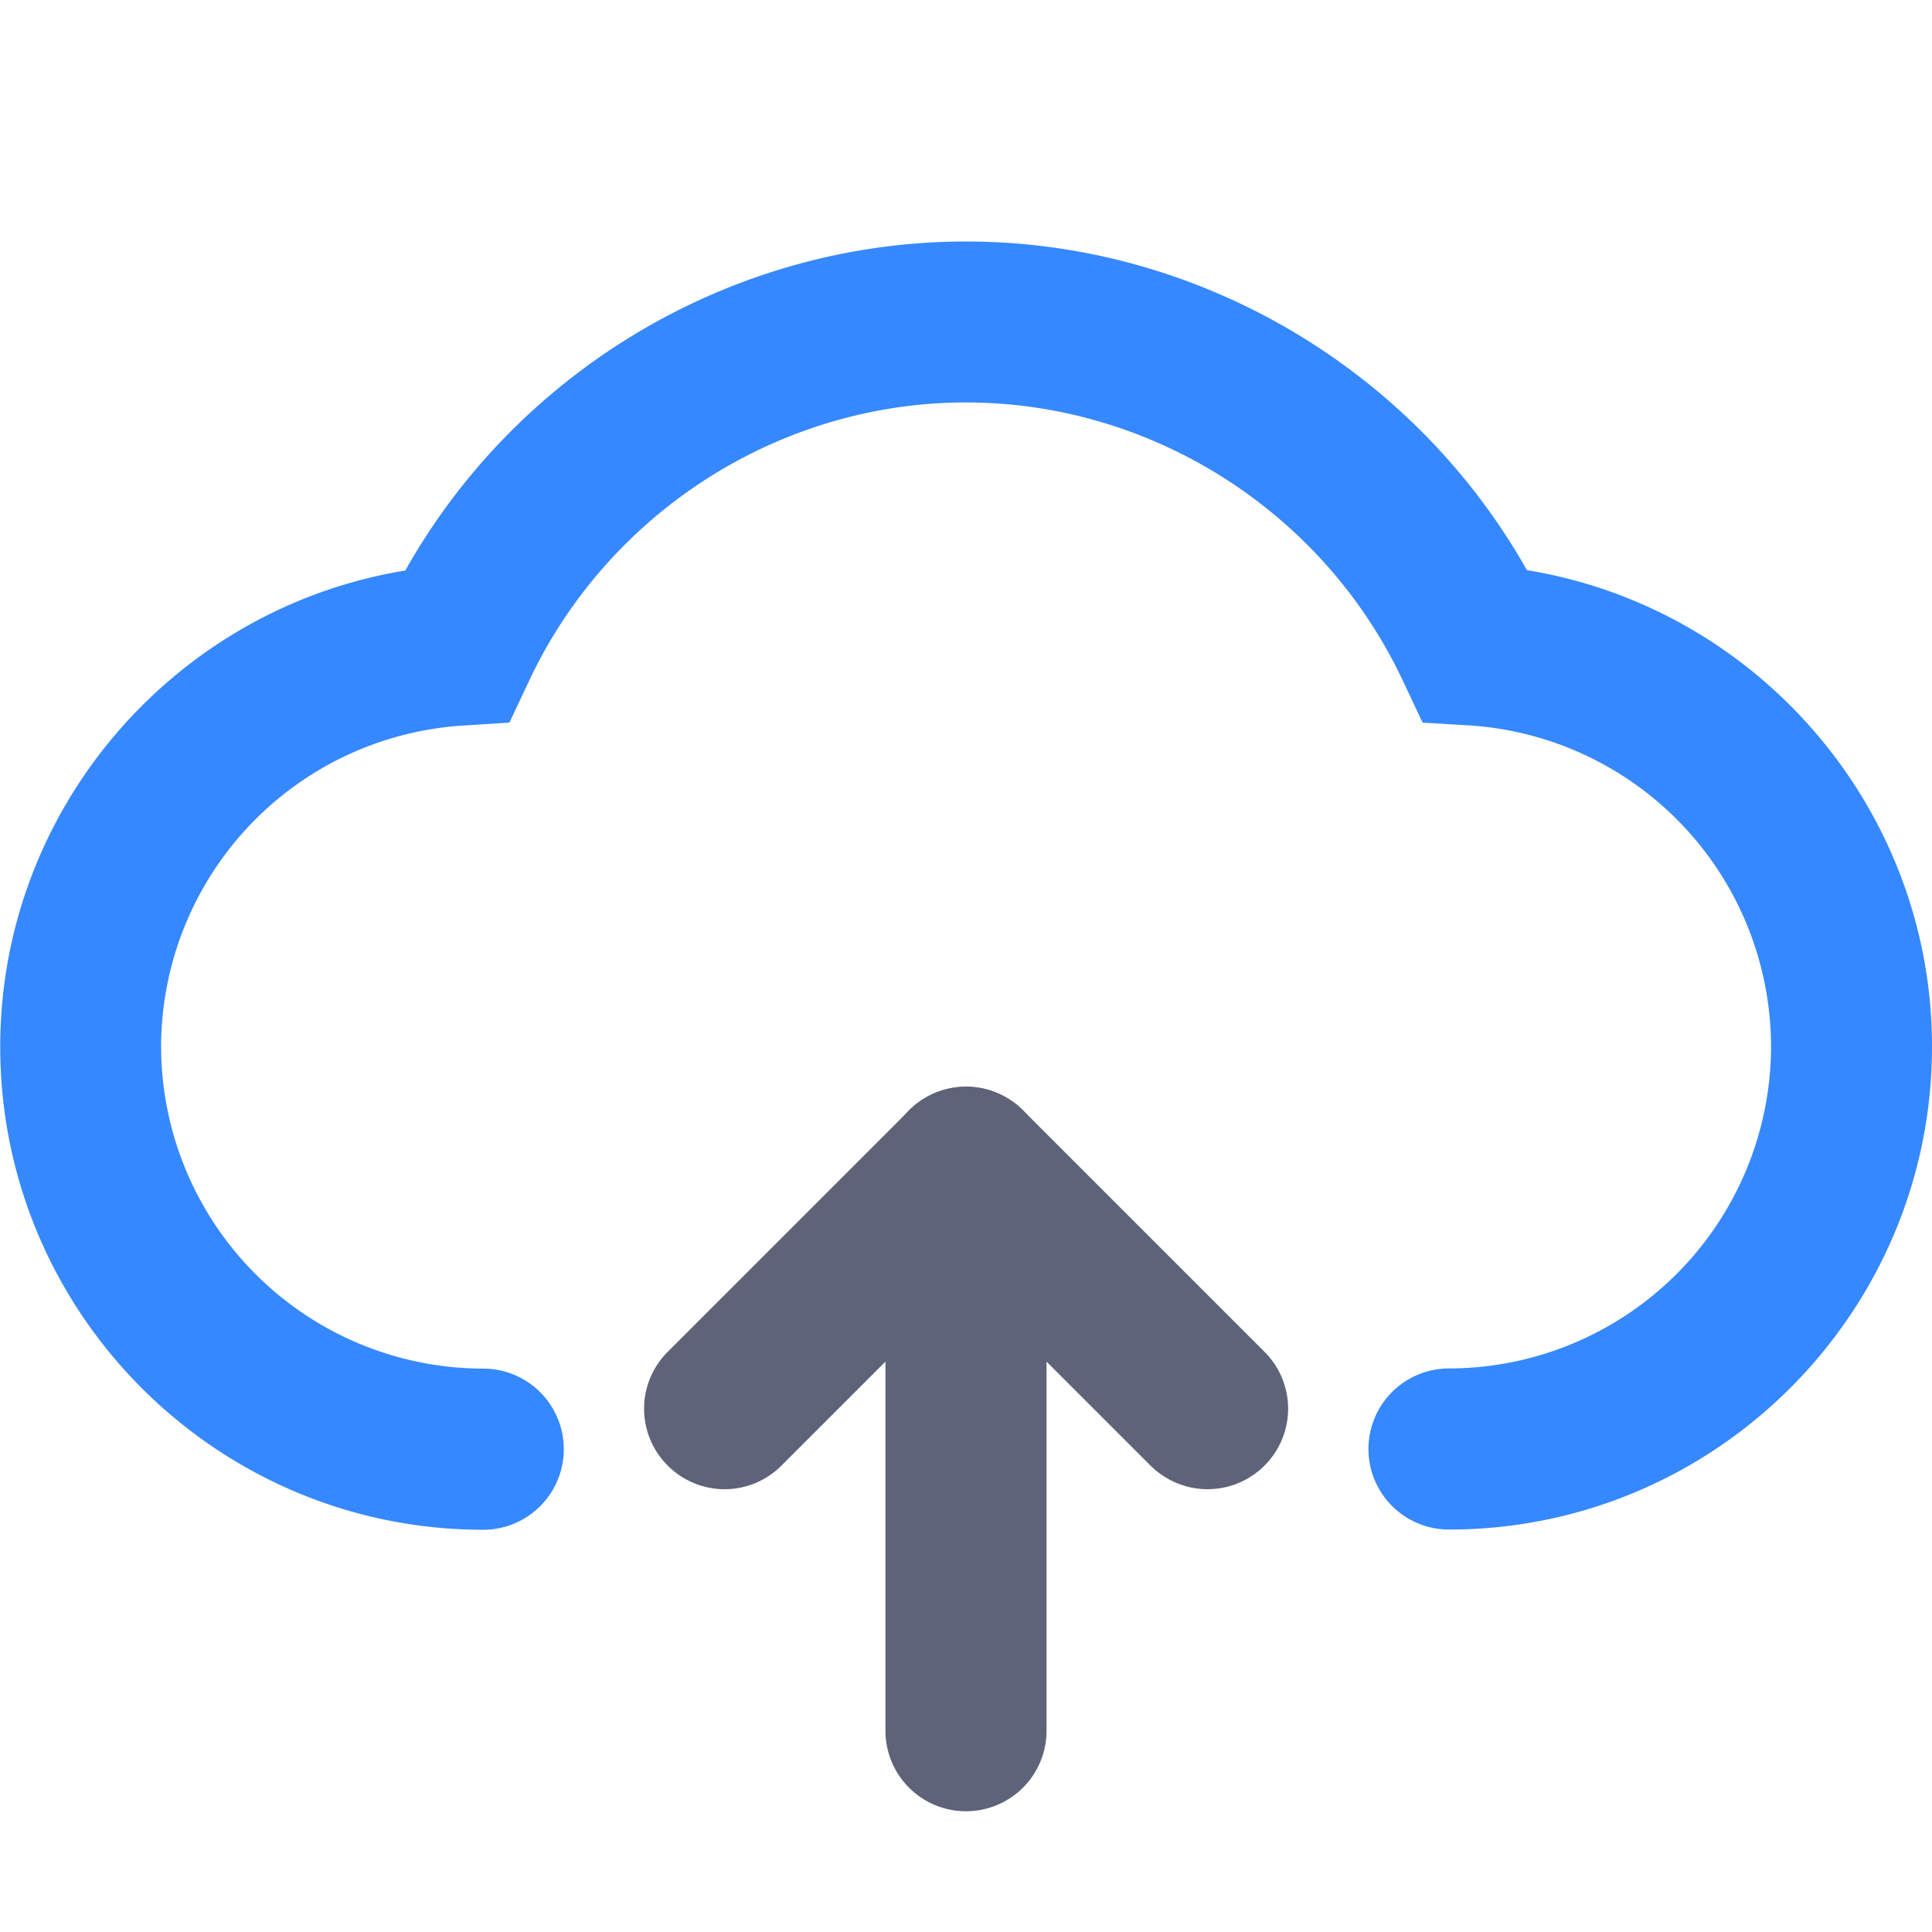 <?xml version="1.0" standalone="no"?><!DOCTYPE svg PUBLIC "-//W3C//DTD SVG 1.1//EN" "http://www.w3.org/Graphics/SVG/1.1/DTD/svg11.dtd"><svg t="1608201163258" class="icon" viewBox="0 0 1024 1024" version="1.1" xmlns="http://www.w3.org/2000/svg" p-id="3125" width="32" height="32" xmlns:xlink="http://www.w3.org/1999/xlink"><defs><style type="text/css"></style></defs><path d="M768 810.695a42.667 42.667 0 1 1 0-85.39 170.951 170.951 0 0 0 170.695-170.695 170.894 170.894 0 0 0-159.488-170.098l-25.202-1.508-10.695-22.699C701.099 270.99 610.304 213.305 512 213.305c-98.304 0-189.099 57.685-231.31 147.001l-10.695 22.699-25.088 1.593a170.809 170.809 0 0 0-159.516 170.098 170.951 170.951 0 0 0 170.724 170.695 42.667 42.667 0 1 1 0 85.419c-141.227 0-256-114.802-256-256 0-126.123 92.473-232.505 214.699-252.416C274.773 195.726 388.892 128 512 128s237.227 67.698 297.301 174.194c122.197 19.911 214.699 126.407 214.699 252.501 0 141.084-114.802 256-256 256z" fill="#3688FF" p-id="3126"></path><path d="M640 789.305c-10.894 0-21.788-4.21-30.208-12.516L512 678.997l-97.792 97.792a42.553 42.553 0 0 1-60.302 0 42.553 42.553 0 0 1 0-60.302l128-128a42.553 42.553 0 0 1 60.302 0l128 128a42.553 42.553 0 0 1 0 60.302c-8.42 8.42-19.314 12.516-30.208 12.516z" fill="#5F6379" p-id="3127"></path><path d="M512 960a42.667 42.667 0 0 1-42.695-42.695V618.667a42.667 42.667 0 1 1 85.39 0v298.695A42.667 42.667 0 0 1 512 960z" fill="#5F6379" p-id="3128"></path></svg>